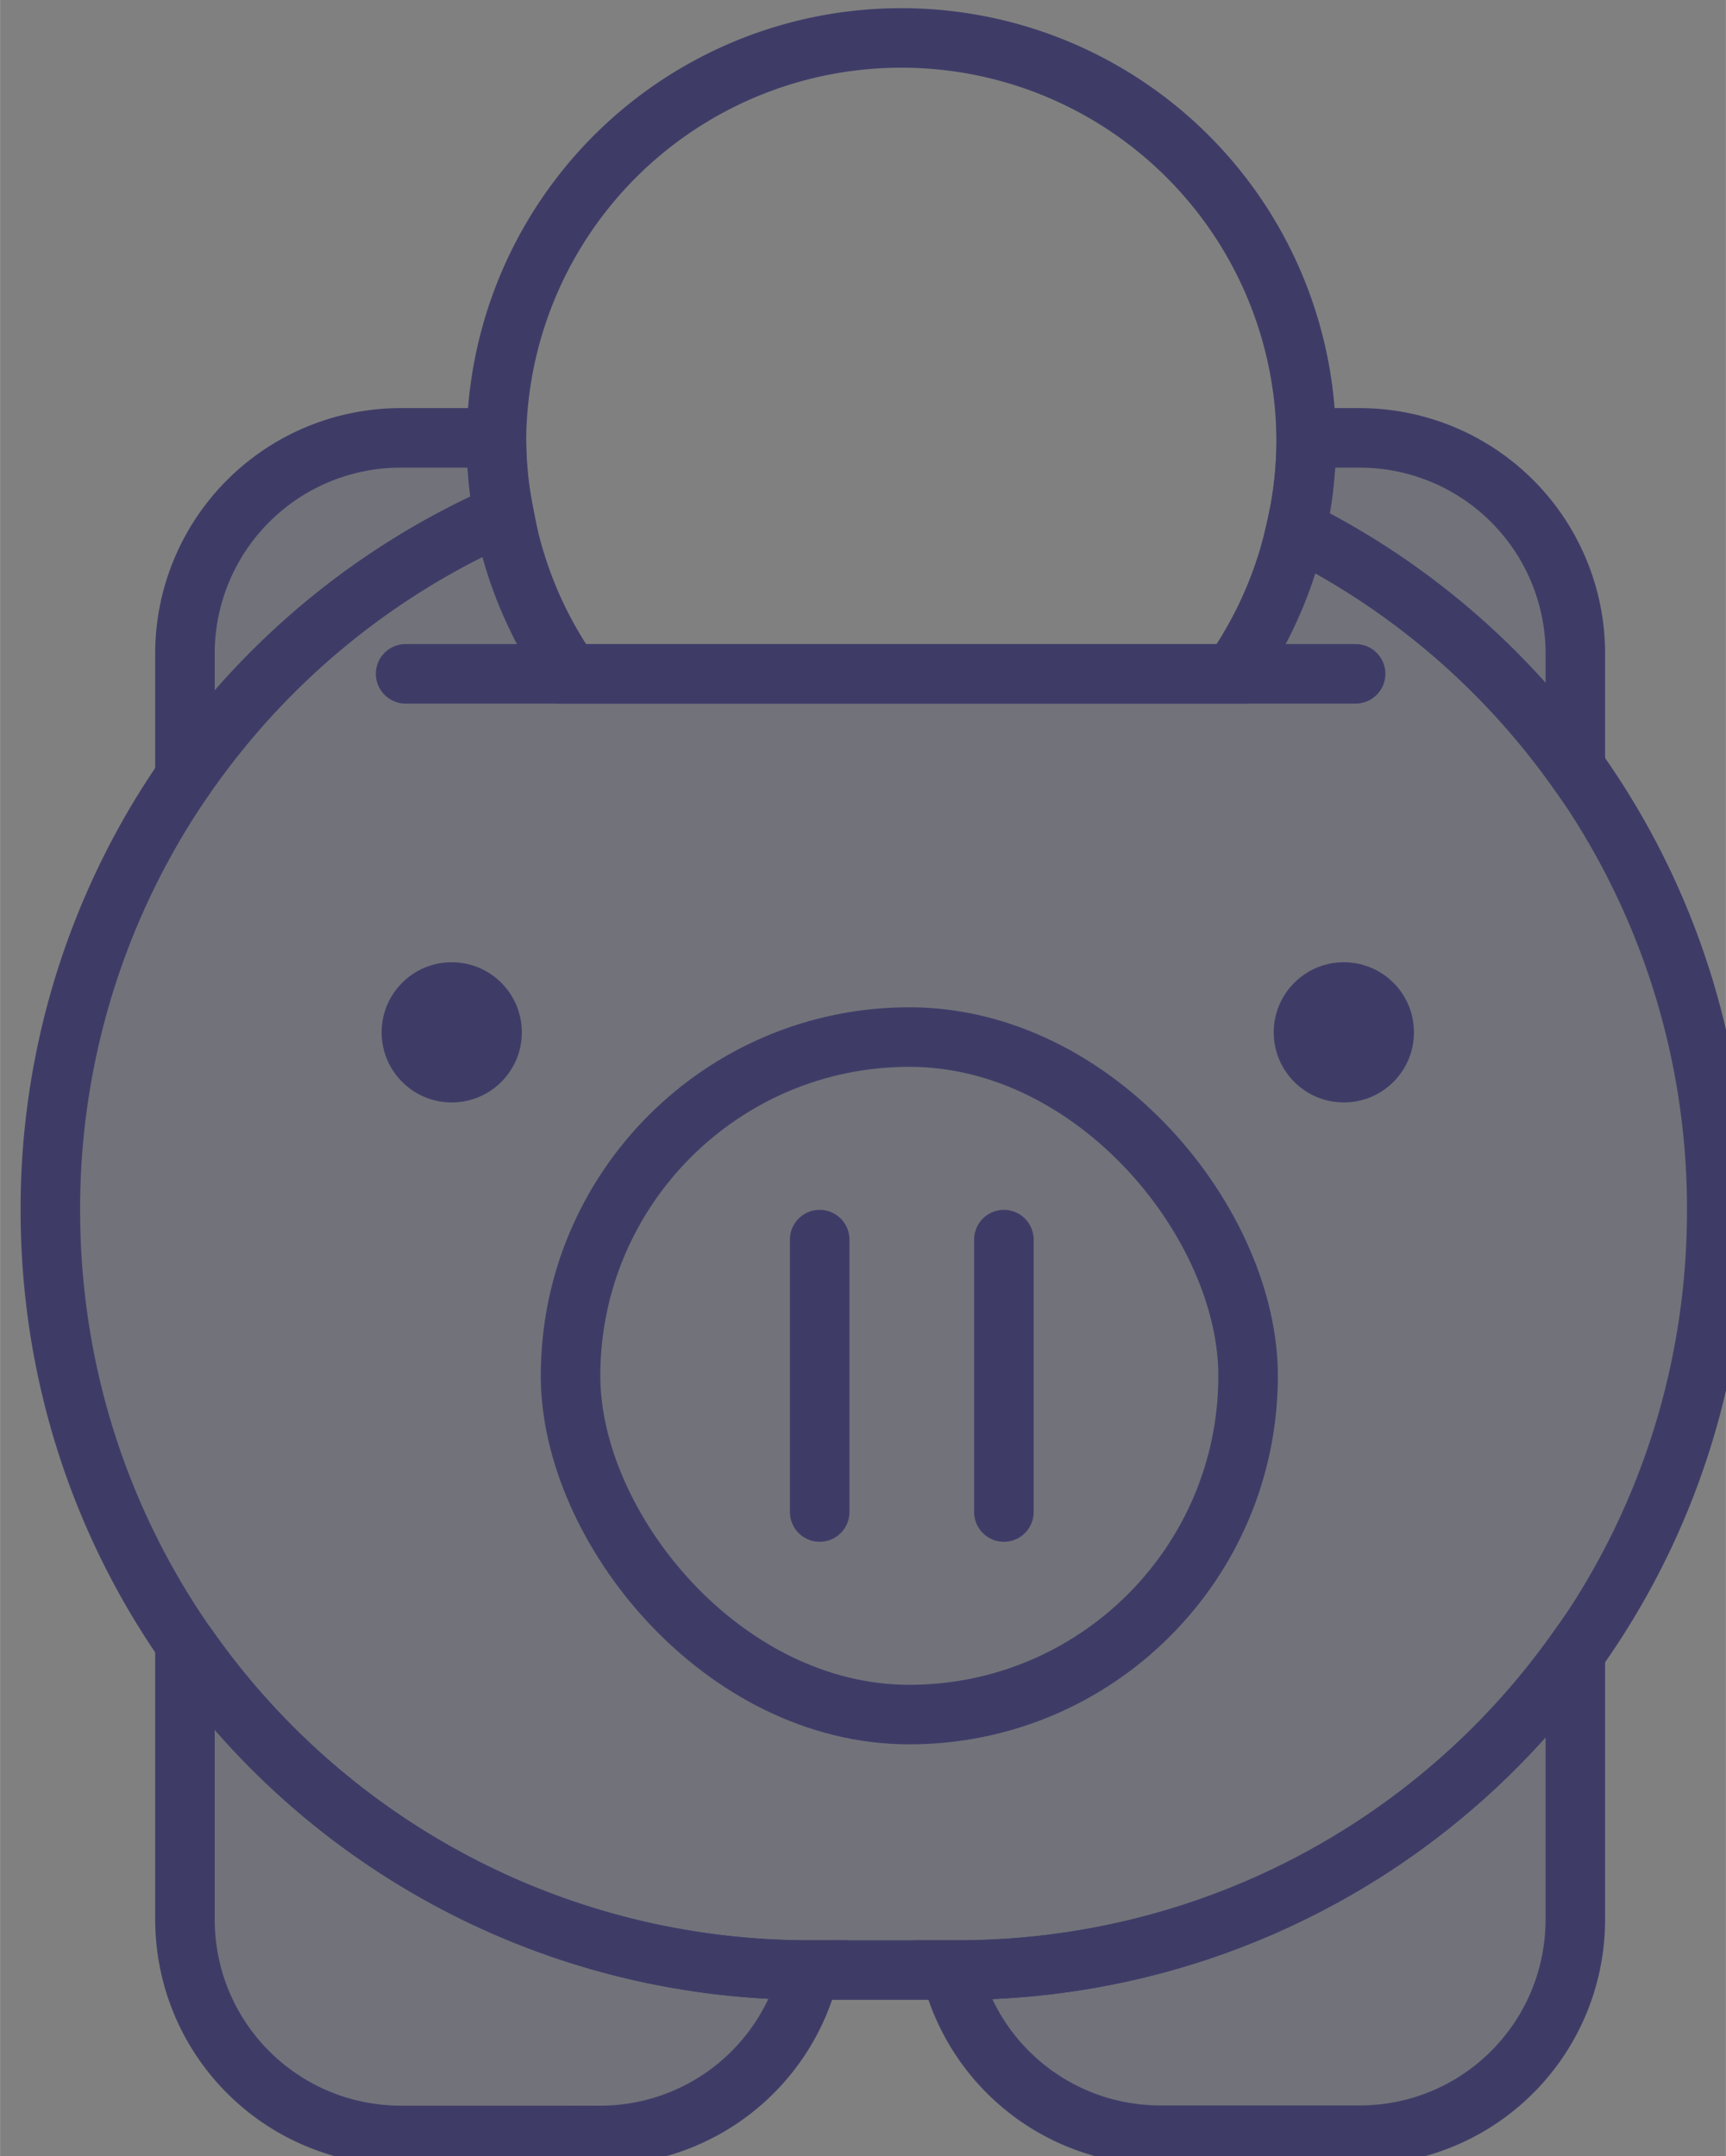 <svg width="28.975" height="36.199" viewBox="0 0 7.666 9.578" version="1.1" id="svg64945" xml:space="preserve" xmlns="http://www.w3.org/2000/svg">
    <rect x="0" y="0" width="7.666" height="9.578" fill="#808080" stroke="none"/>
    <g id="layer1" transform="translate(-2821.06 107.722)">
        <g id="g664-3-0" transform="matrix(1.045 0 0 1.045 1925.267 -194.069)" style="stroke-width:.957">
            <path id="rect663-8-5" style="font-variation-settings:normal;opacity:.2;vector-effect:none;fill:#3e3c67;fill-opacity:1;stroke:none;stroke-width:.253;stroke-linecap:round;stroke-linejoin:miter;stroke-miterlimit:4;stroke-dasharray:none;stroke-dashoffset:0;stroke-opacity:1;-inkscape-stroke:none;paint-order:markers fill stroke" d="M858.923 84.49a.917.917 0 0 0-.919.919v.523a3.222 3.222 0 0 0-.572 1.84c0 .686.212 1.319.572 1.84v1.174c0 .51.41.92.92.92h.844a.916.916 0 0 0 .892-.703h.598a.916.916 0 0 0 .893.702h.844c.51 0 .919-.41.919-.919v-1.134a3.22 3.22 0 0 0 .6-1.88c0-.702-.222-1.35-.6-1.88v-.483a.917.917 0 0 0-.919-.919h-.226a1.72 1.72 0 0 1 0 .02 1.72 1.72 0 0 1-.312.983h-2.817a1.72 1.72 0 0 1-.312-.983 1.72 1.72 0 0 1 0-.02z"/>
            <path id="path658-9-2-5" style="font-variation-settings:normal;vector-effect:none;fill:none;fill-opacity:1;stroke:#3e3c67;stroke-width:.253;stroke-linecap:round;stroke-linejoin:miter;stroke-miterlimit:4;stroke-dasharray:none;stroke-dashoffset:0;stroke-opacity:1;-inkscape-stroke:none;paint-order:markers fill stroke" d="M861.05 82.79a1.72 1.72 0 0 0-1.722 1.72 1.72 1.72 0 0 0 .313.983h2.816a1.72 1.72 0 0 0 .313-.983 1.72 1.72 0 0 0-1.721-1.72z"/>
            <path id="rect663-8-5-2" style="font-variation-settings:normal;vector-effect:none;fill:none;fill-opacity:1;stroke:#3e3c67;stroke-width:.253;stroke-linecap:round;stroke-linejoin:miter;stroke-miterlimit:4;stroke-dasharray:none;stroke-dashoffset:0;stroke-opacity:1;-inkscape-stroke:none;paint-order:markers fill stroke" d="M858.004 89.612v1.174c0 .51.41.92.92.92h.844a.916.916 0 0 0 .892-.703 3.222 3.222 0 0 1-2.656-1.39z"/>
            <path id="rect662-6-9" style="font-variation-settings:normal;vector-effect:none;fill:none;fill-opacity:1;stroke:#3e3c67;stroke-width:.253;stroke-linecap:round;stroke-linejoin:miter;stroke-miterlimit:4;stroke-dasharray:none;stroke-dashoffset:0;stroke-opacity:1;-inkscape-stroke:none;paint-order:markers fill stroke" d="M858.923 84.49a.917.917 0 0 0-.919.919v.523a3.23 3.23 0 0 1 1.356-1.119c-.02-.1-.03-.201-.032-.303 0-.006-.057-.013-.056-.02z"/>
            <path id="rect664-1-4" style="font-variation-settings:normal;vector-effect:none;fill:none;fill-opacity:1;stroke:#3e3c67;stroke-width:.253;stroke-linecap:round;stroke-linejoin:miter;stroke-miterlimit:4;stroke-dasharray:none;stroke-dashoffset:0;stroke-opacity:1;-inkscape-stroke:none;paint-order:markers fill stroke" d="M863.914 89.652a3.221 3.221 0 0 1-2.63 1.351h-.025a.916.916 0 0 0 .892.702h.845c.509 0 .918-.41.918-.919z"/>
            <path id="rect657-0-9" style="font-variation-settings:normal;vector-effect:none;fill:none;fill-opacity:1;stroke:#3e3c67;stroke-width:.253;stroke-linecap:round;stroke-linejoin:miter;stroke-miterlimit:4;stroke-dasharray:none;stroke-dashoffset:0;stroke-opacity:1;-inkscape-stroke:none;paint-order:markers fill stroke" d="M859.36 84.814a3.223 3.223 0 0 0-1.928 2.959c0 1.79 1.44 3.23 3.23 3.23h.622c1.79 0 3.231-1.44 3.231-3.23a3.223 3.223 0 0 0-1.789-2.894 1.72 1.72 0 0 1-.269.614h-2.816a1.72 1.72 0 0 1-.281-.679z"/>
            <path id="rect661-6-6" style="font-variation-settings:normal;vector-effect:none;fill:none;fill-opacity:1;stroke:#3e3c67;stroke-width:.253;stroke-linecap:round;stroke-linejoin:miter;stroke-miterlimit:4;stroke-dasharray:none;stroke-dashoffset:0;stroke-opacity:1;-inkscape-stroke:none;paint-order:markers fill stroke" d="M862.77 84.49a1.72 1.72 0 0 1 0 .02 1.72 1.72 0 0 1-.044.369c.475.236.883.586 1.188 1.014v-.484a.917.917 0 0 0-.918-.919z"/>
            <path style="font-variation-settings:normal;vector-effect:none;fill:#fff;fill-opacity:1;stroke:#3e3c67;stroke-width:.253;stroke-linecap:round;stroke-linejoin:miter;stroke-miterlimit:4;stroke-dasharray:none;stroke-dashoffset:0;stroke-opacity:1;-inkscape-stroke:none;paint-order:markers fill stroke" d="M858.942 85.493h4.038" id="path658-5-1-2"/>
            <rect style="font-variation-settings:normal;vector-effect:none;fill:none;fill-opacity:1;stroke:#3e3c67;stroke-width:.253;stroke-linecap:round;stroke-linejoin:miter;stroke-miterlimit:4;stroke-dasharray:none;stroke-dashoffset:0;stroke-opacity:1;-inkscape-stroke:none;paint-order:markers fill stroke" id="rect658-9-4" width="2.88" height="2.88" x="859.643" y="87.037" rx="2.646" ry="2.646"/>
            <path style="font-variation-settings:normal;vector-effect:none;fill:#d8d8e1;fill-opacity:1;stroke:#3e3c67;stroke-width:.253;stroke-linecap:round;stroke-linejoin:miter;stroke-miterlimit:4;stroke-dasharray:none;stroke-dashoffset:0;stroke-opacity:1;-inkscape-stroke:none;paint-order:markers fill stroke" d="M860.702 87.898v1.158" id="path660-1-7"/>
            <path style="font-variation-settings:normal;vector-effect:none;fill:#d8d8e1;fill-opacity:1;stroke:#3e3c67;stroke-width:.253;stroke-linecap:round;stroke-linejoin:miter;stroke-miterlimit:4;stroke-dasharray:none;stroke-dashoffset:0;stroke-opacity:1;-inkscape-stroke:none;paint-order:markers fill stroke" d="M861.485 87.898v1.158" id="path659-5-7"/>
            <circle style="font-variation-settings:normal;vector-effect:none;fill:#3e3c67;fill-opacity:1;stroke:none;stroke-width:.253;stroke-linecap:round;stroke-linejoin:miter;stroke-miterlimit:4;stroke-dasharray:none;stroke-dashoffset:0;stroke-opacity:1;-inkscape-stroke:none;paint-order:markers fill stroke" id="circle661-0-5" cx="859.138" cy="87.017" r=".298"/>
            <circle style="font-variation-settings:normal;vector-effect:none;fill:#3e3c67;fill-opacity:1;stroke:none;stroke-width:.253;stroke-linecap:round;stroke-linejoin:miter;stroke-miterlimit:4;stroke-dasharray:none;stroke-dashoffset:0;stroke-opacity:1;-inkscape-stroke:none;paint-order:markers fill stroke" id="path661-9-4" cx="862.93" cy="87.017" r=".298"/>
        </g>
    </g>
    <style type="text/css" id="style1070">
        .st0{fill:#5f6368}.st1{fill:#4285f4}.st2{fill:#34a853}.st3{fill:#fbbc04}.st4{fill:#ea4335}
    </style>
</svg>
